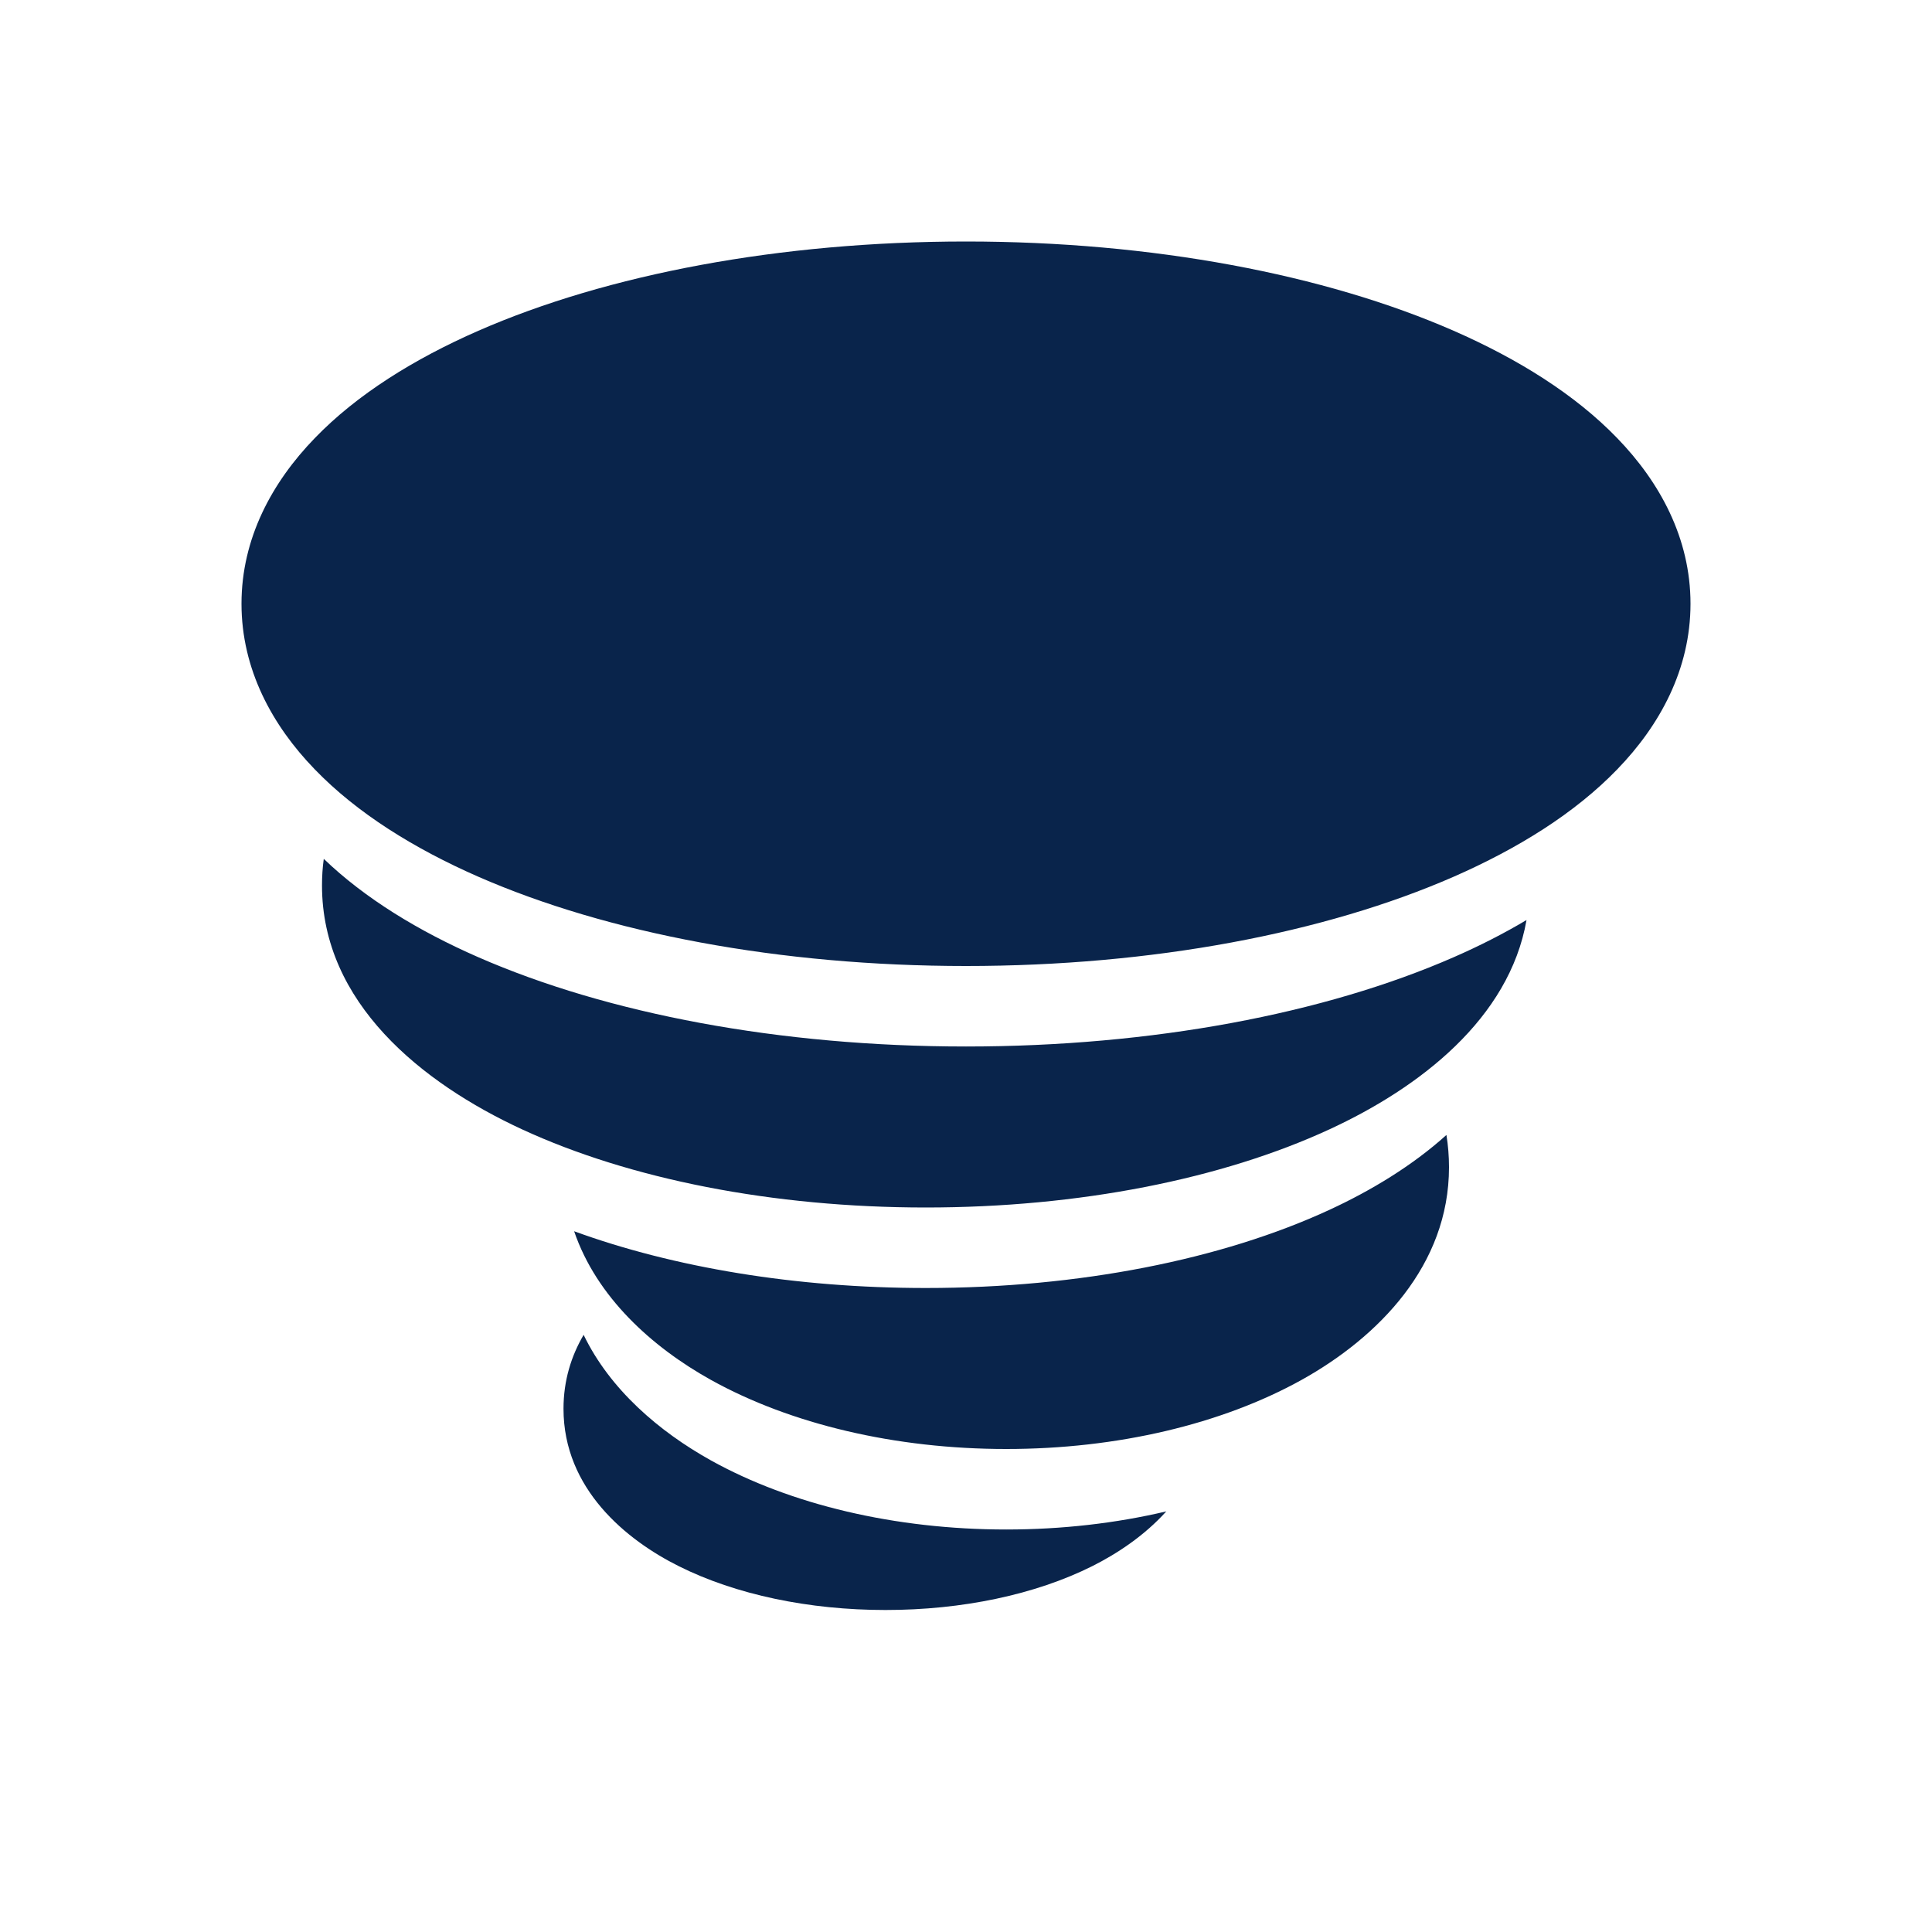 <?xml version="1.0" encoding="UTF-8"?>
<svg width="24px" height="24px" viewBox="0 0 24 24" version="1.1" xmlns="http://www.w3.org/2000/svg" xmlns:xlink="http://www.w3.org/1999/xlink">
    <title>tornado_fill</title>
    <g id="Icon" stroke="none" stroke-width="1" fill="none" fill-rule="evenodd">
        <g id="Weather" transform="translate(-97, -240)" fill-rule="nonzero">
            <g id="tornado_fill" transform="translate(97, 240)">
                <path d="M24,0 L24,24 L0,24 L0,0 L24,0 Z M12.594,23.258 L12.582,23.259 L12.511,23.295 L12.492,23.299 L12.477,23.295 L12.406,23.259 C12.396,23.256 12.387,23.259 12.382,23.265 L12.378,23.276 L12.361,23.703 L12.366,23.724 L12.377,23.736 L12.48,23.81 L12.495,23.814 L12.507,23.81 L12.611,23.736 L12.623,23.72 L12.627,23.703 L12.61,23.276 C12.608,23.266 12.601,23.259 12.594,23.258 Z M12.858,23.145 L12.845,23.147 L12.66,23.24 L12.65,23.25 L12.647,23.261 L12.665,23.691 L12.67,23.703 L12.678,23.71 L12.879,23.803 C12.891,23.807 12.902,23.803 12.908,23.795 L12.912,23.781 L12.878,23.166 C12.875,23.155 12.867,23.147 12.858,23.145 Z M12.143,23.147 C12.133,23.142 12.122,23.145 12.116,23.153 L12.11,23.166 L12.076,23.781 C12.075,23.793 12.083,23.802 12.093,23.805 L12.108,23.803 L12.309,23.71 L12.319,23.702 L12.322,23.691 L12.34,23.261 L12.337,23.248 L12.328,23.24 L12.143,23.147 Z" id="MingCute"></path>
                <path d="M7.25,16.582 C7.577,17.26 8.187,17.783 8.832,18.142 C9.821,18.691 11.12,19 12.5,19 C13.193,19 13.865,18.922 14.488,18.775 C14.217,19.076 13.878,19.3 13.569,19.455 C12.86,19.81 11.95,20 11,20 C10.05,20 9.14,19.81 8.431,19.455 C7.782,19.131 7,18.497 7,17.5 C7,17.15 7.096,16.845 7.25,16.582 Z M17.968,14.099 C17.989,14.228 18,14.362 18,14.5 C18,15.718 17.123,16.611 16.168,17.142 C15.178,17.691 13.88,18 12.5,18 C11.12,18 9.821,17.691 8.832,17.142 C8.099,16.734 7.411,16.113 7.132,15.295 C8.369,15.746 9.888,16 11.5,16 C13.406,16 15.18,15.646 16.515,15.029 C17.03,14.791 17.543,14.482 17.968,14.099 Z M4.022,10.669 C4.533,11.16 5.199,11.566 5.942,11.891 C7.544,12.592 9.686,13 12,13 C14.314,13 16.456,12.592 18.058,11.891 C18.376,11.752 18.679,11.598 18.963,11.429 C18.749,12.652 17.638,13.511 16.515,14.029 C15.18,14.646 13.406,15 11.5,15 C9.594,15 7.82,14.646 6.485,14.029 C5.235,13.452 4,12.454 4,11 C4,10.887 4.007,10.777 4.022,10.669 Z M12,3 C14.314,3 16.456,3.408 18.058,4.109 C18.857,4.459 19.567,4.901 20.09,5.443 C20.619,5.989 21,6.686 21,7.5 C21,8.314 20.619,9.011 20.09,9.557 C19.567,10.099 18.857,10.541 18.058,10.891 C16.456,11.592 14.314,12 12,12 C9.686,12 7.544,11.592 5.942,10.891 C5.143,10.541 4.433,10.099 3.91,9.557 C3.381,9.011 3,8.314 3,7.5 C3,6.686 3.381,5.989 3.91,5.443 C4.433,4.901 5.143,4.459 5.942,4.109 C7.544,3.408 9.686,3 12,3 Z" id="形状" fill="#09244B"></path>
            </g>
        </g>
    </g>
</svg>